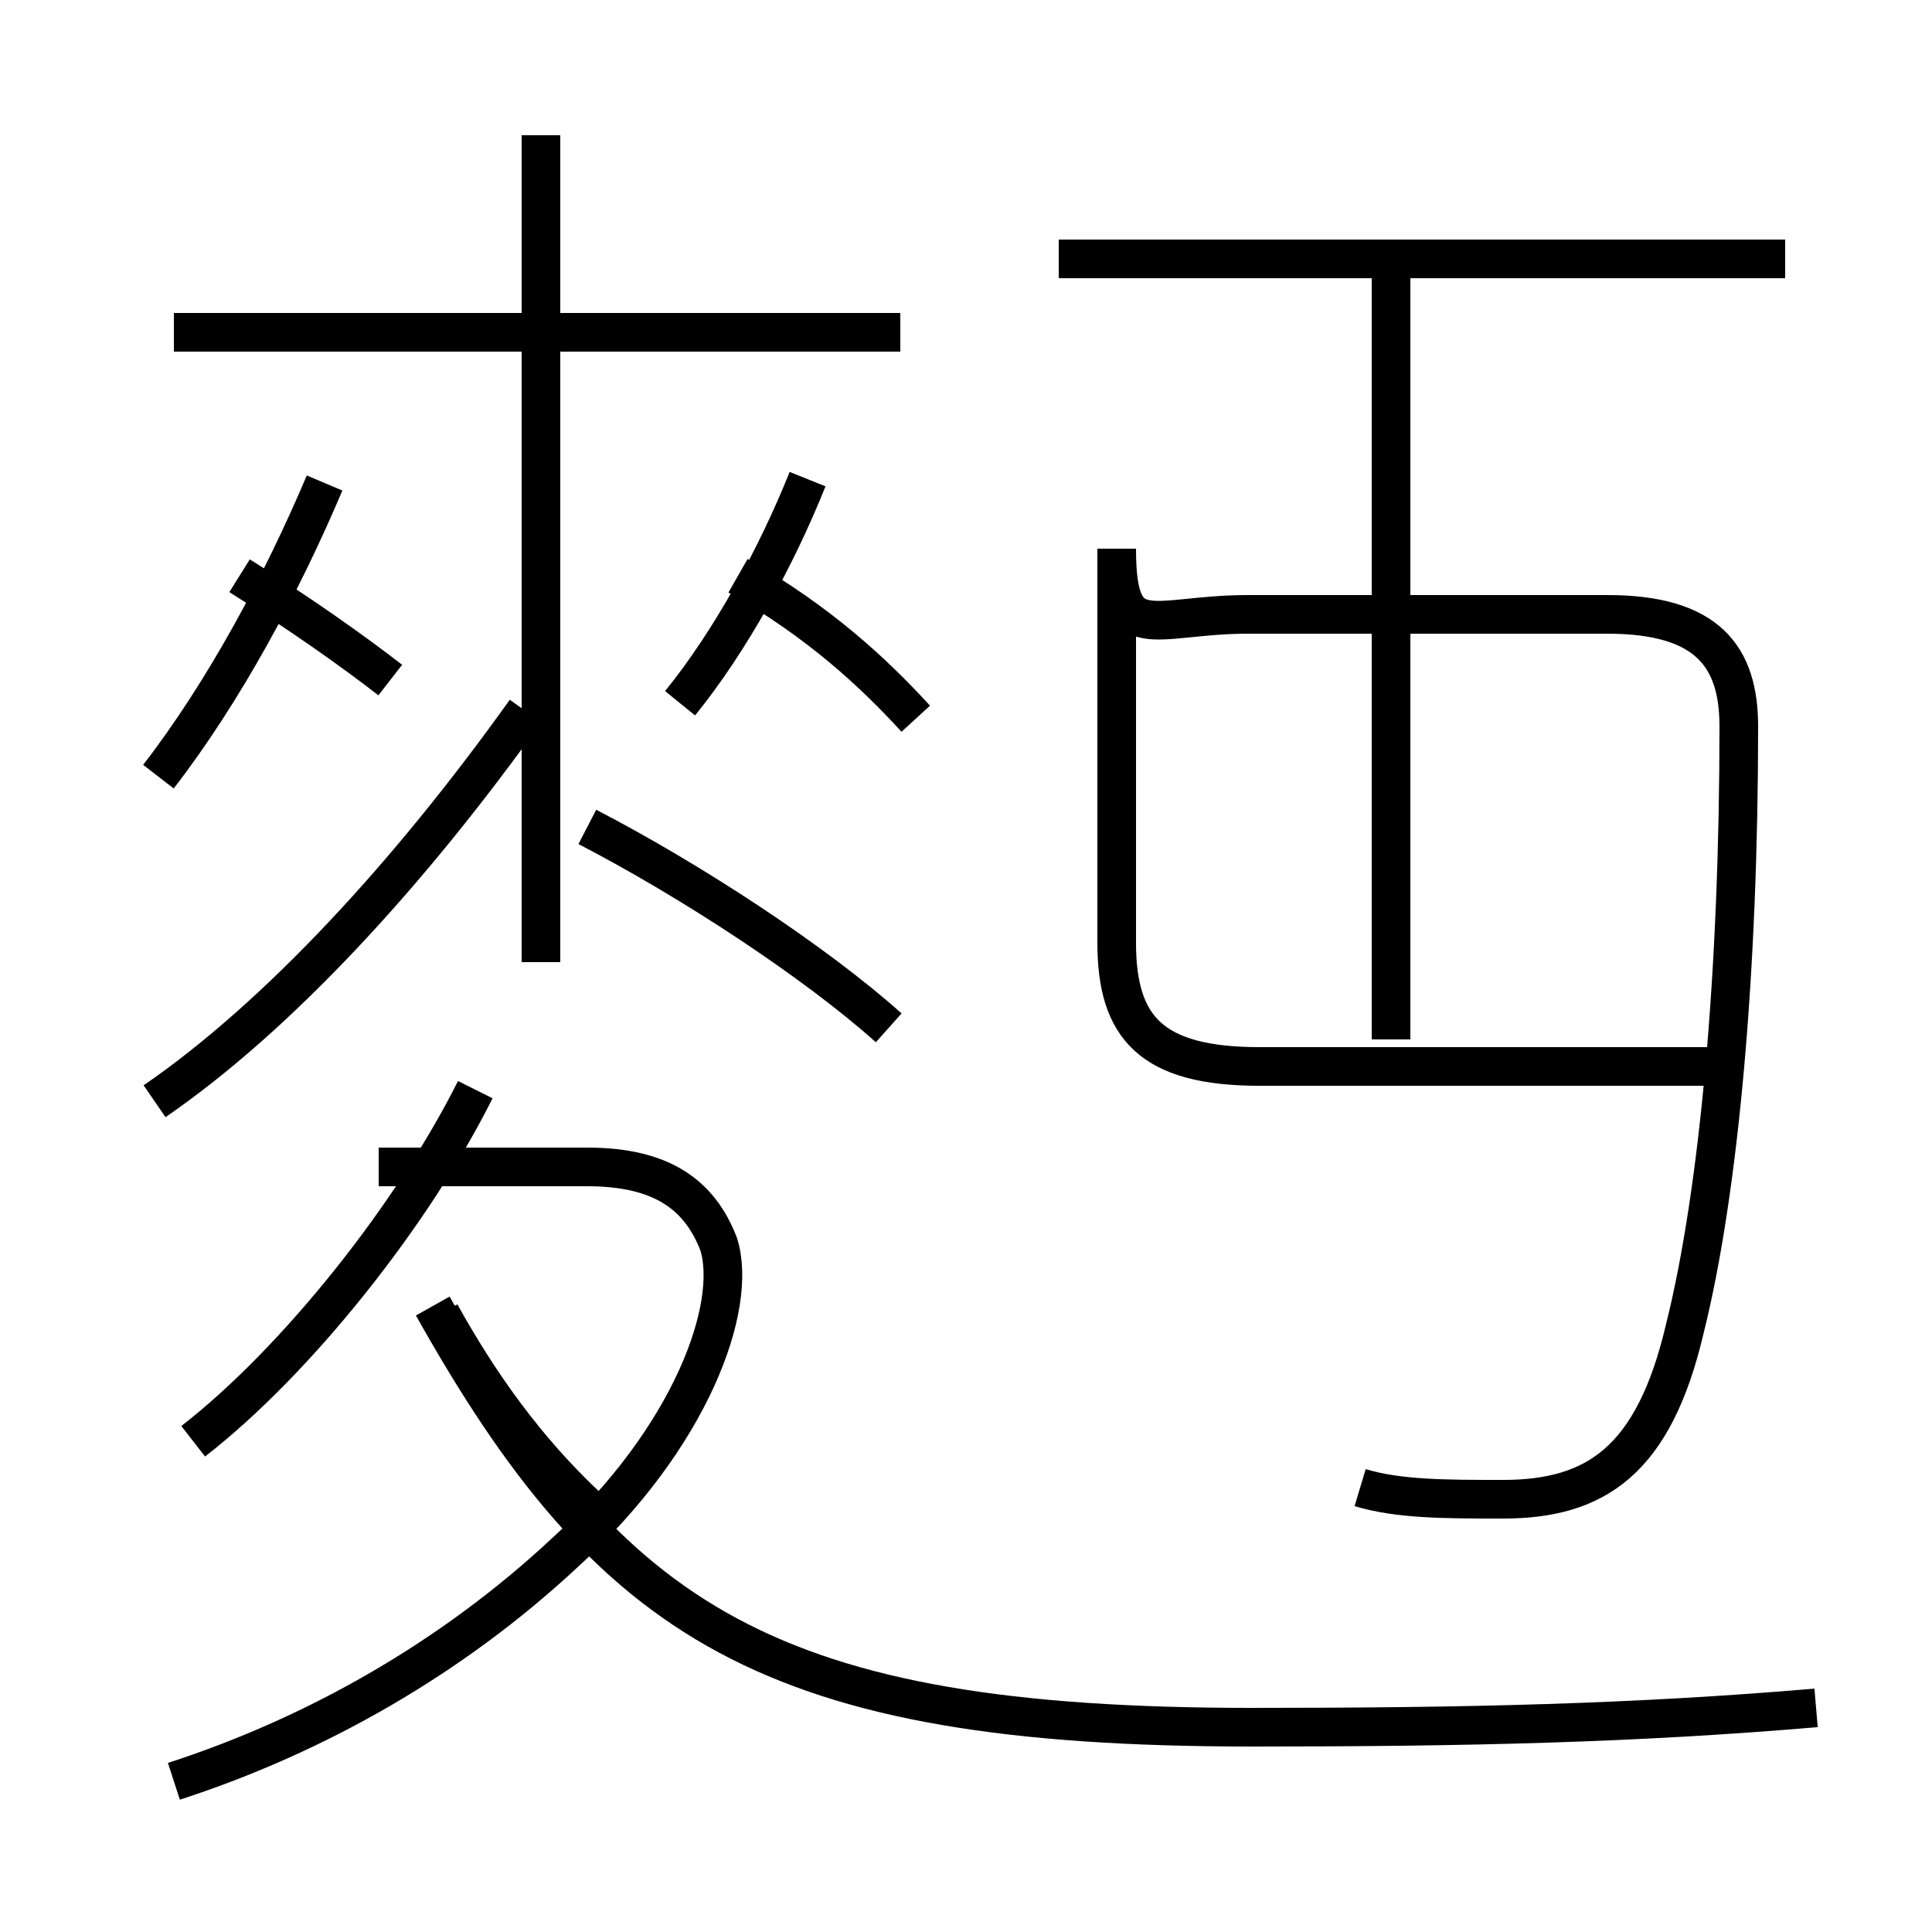 <?xml version='1.0' encoding='utf8'?>
<svg viewBox="0.0 -6.0 50.0 50.0" version="1.1" xmlns="http://www.w3.org/2000/svg">
<rect x="0.0" y="-6.0" width="50.0" height="50.0" fill="#808080" stroke="none"/>
<rect x="-1000" y="-1000" width="2000" height="2000" stroke="white" fill="white"/>
<g style="fill:white;stroke:#000000;  stroke-width:1">
<path d="M 35.2 -5.5 C 36.2 -5.2 37.4 -5.2 38.9 -5.2 C 41.3 -5.2 42.8 -6.2 43.6 -9.6 C 44.5 -13.2 45.0 -18.9 45.0 -25.2 C 45.0 -27.0 44.2 -28.1 41.6 -28.1 L 32.3 -28.1 C 29.8 -28.1 28.9 -27.2 28.9 -29.8 L 28.9 -19.6 C 28.9 -17.4 29.8 -16.4 32.6 -16.4 L 44.5 -16.4 M 4.5 2.1 C 8.2 0.9 11.7 -1.1 14.6 -3.8 C 17.9 -6.8 19.1 -10.2 18.6 -11.8 C 18.1 -13.1 17.1 -13.8 15.2 -13.8 L 9.8 -13.8 M 5.0 -6.7 C 7.7 -8.8 10.7 -12.6 12.3 -15.8 M 15.2 -5.0 C 13.6 -6.5 12.4 -8.2 11.4 -10.0 M 4.0 -15.5 C 7.2 -17.7 10.6 -21.4 13.6 -25.6 M 4.1 -23.9 C 5.8 -26.1 7.3 -28.9 8.4 -31.5 M 47.0 0.2 C 42.3 0.6 38.0 0.7 32.4 0.7 C 19.9 0.7 15.8 -2.0 11.2 -10.2 M 23.0 -17.4 C 21.1 -19.1 17.9 -21.2 15.2 -22.6 M 10.1 -26.4 C 9.2 -27.1 7.8 -28.1 6.2 -29.1 M 17.6 -25.8 C 18.9 -27.4 20.1 -29.6 20.9 -31.6 M 23.3 -35.4 L 4.5 -35.4 M 14.0 -19.1 L 14.0 -40.5 M 23.7 -25.4 C 22.6 -26.6 21.2 -27.9 19.1 -29.1 M 46.2 -37.3 L 27.4 -37.3 M 36.0 -17.1 L 36.0 -36.8" transform="translate(0.0 38.0)" />
</g>
</svg>